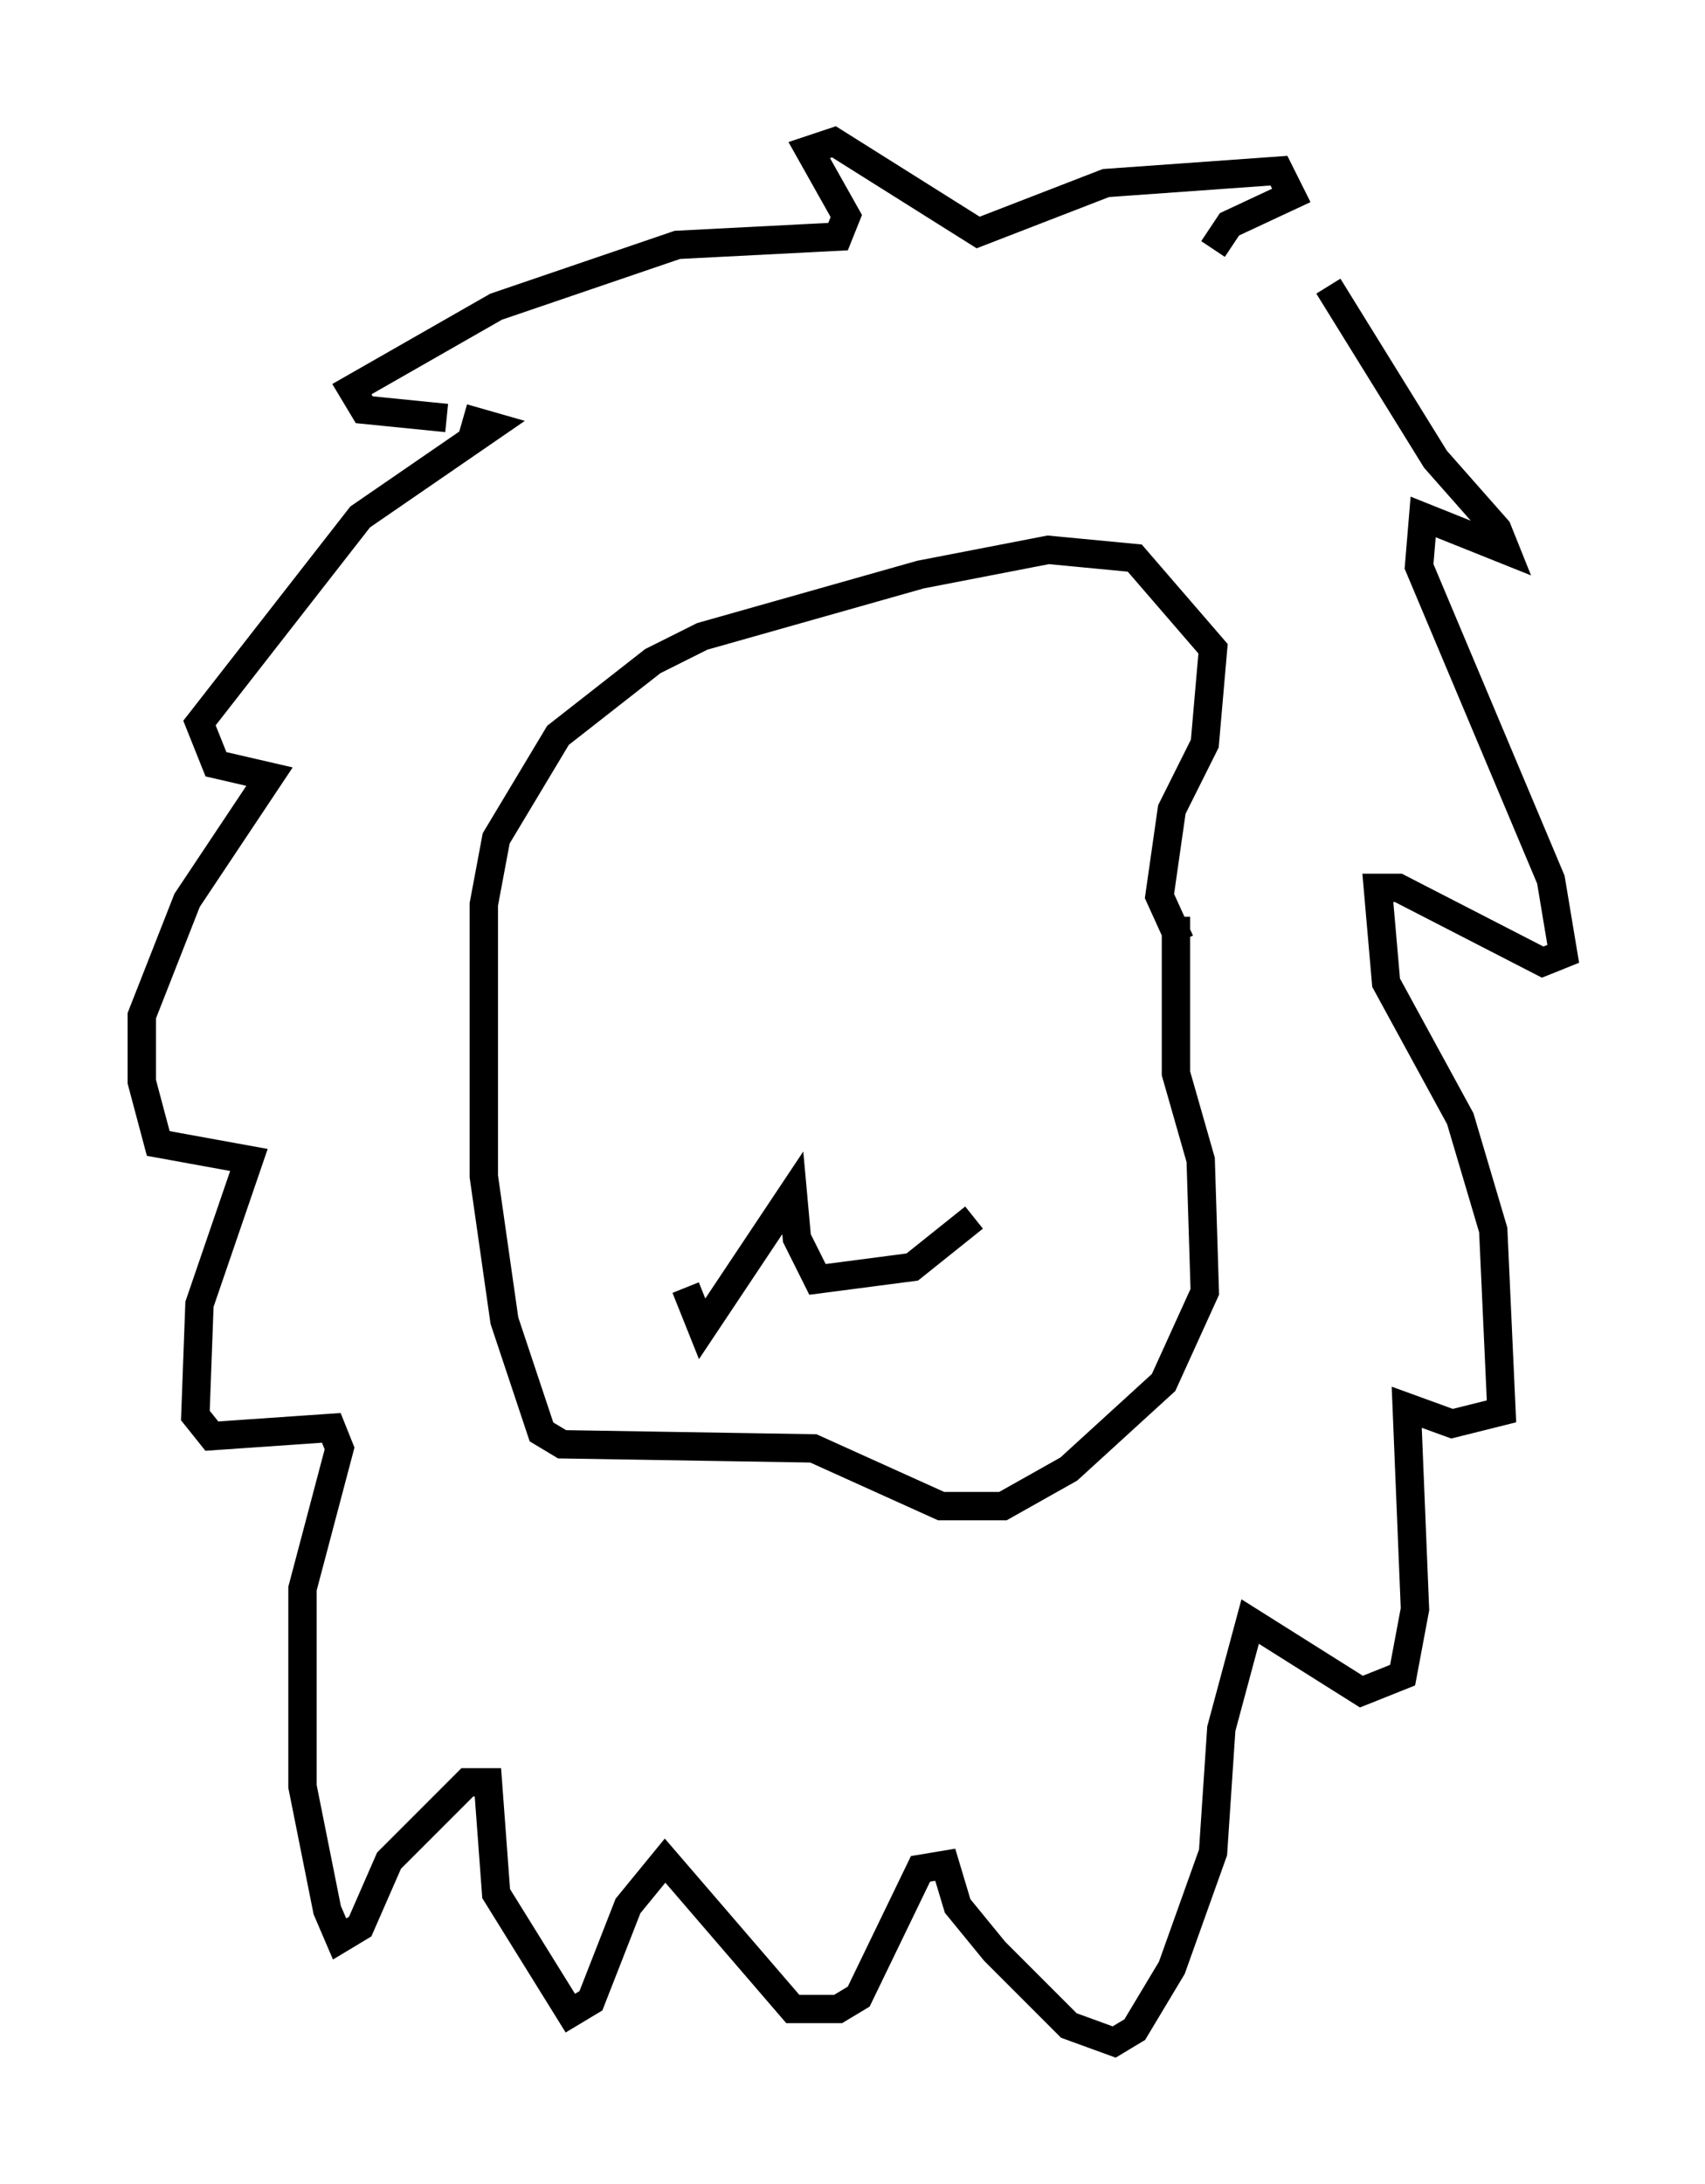 <?xml version="1.0" encoding="utf-8" ?>
<svg baseProfile="full" height="76.961" version="1.1" width="60.112" xmlns="http://www.w3.org/2000/svg" xmlns:ev="http://www.w3.org/2001/xml-events" xmlns:xlink="http://www.w3.org/1999/xlink"><defs /><rect fill="white" height="76.961" width="60.112" x="0" y="0" /><path d="M42.911, 9.212 m3.922, 0.872 l3.777, 6.101 2.179, 2.469 l0.291, 0.726 -2.905, -1.162 l-0.145, 1.743 4.648, 11.039 l0.436, 2.615 -0.726, 0.291 l-5.084, -2.615 -0.726, 0.0 l0.291, 3.341 2.615, 4.793 l1.162, 3.922 0.291, 6.391 l-1.743, 0.436 -1.598, -0.581 l0.291, 7.117 -0.436, 2.324 l-1.453, 0.581 -3.922, -2.469 l-1.017, 3.777 -0.291, 4.358 l-1.453, 4.067 -1.307, 2.179 l-0.726, 0.436 -1.598, -0.581 l-2.615, -2.615 -1.307, -1.598 l-0.436, -1.453 -0.872, 0.145 l-2.179, 4.503 -0.726, 0.436 l-1.598, 0.0 -4.503, -5.229 l-1.307, 1.598 -1.307, 3.341 l-0.726, 0.436 -2.615, -4.212 l-0.291, -3.922 -0.726, 0.0 l-2.76, 2.76 -1.017, 2.324 l-0.726, 0.436 -0.436, -1.017 l-0.872, -4.358 0.0, -6.972 l1.307, -4.939 -0.291, -0.726 l-4.212, 0.291 -0.581, -0.726 l0.145, -3.922 1.743, -5.084 l-3.196, -0.581 -0.581, -2.179 l0.0, -2.324 1.598, -4.067 l2.905, -4.358 -1.888, -0.436 l-0.581, -1.453 5.665, -7.263 l4.648, -3.196 -1.017, -0.291 m-0.581, 0.0 l-2.905, -0.291 -0.436, -0.726 l5.084, -2.905 6.391, -2.179 l5.665, -0.291 0.291, -0.726 l-1.307, -2.324 0.872, -0.291 l5.084, 3.196 4.503, -1.743 l6.101, -0.436 0.436, 0.872 l-2.179, 1.017 -0.581, 0.872 m-1.307, 23.531 l0.0, 5.52 0.872, 3.05 l0.145, 4.648 -1.453, 3.196 l-3.341, 3.05 -2.324, 1.307 l-2.179, 0.0 -4.503, -2.034 l-8.86, -0.145 -0.726, -0.436 l-1.307, -3.922 -0.726, -5.084 l0.0, -9.587 0.436, -2.324 l2.179, -3.631 3.341, -2.615 l1.743, -0.872 7.698, -2.179 l4.503, -0.872 3.05, 0.291 l2.76, 3.196 -0.291, 3.341 l-1.162, 2.324 -0.436, 3.05 l0.726, 1.598 m-7.263, 9.732 l-2.179, 1.743 -3.341, 0.436 l-0.726, -1.453 -0.145, -1.598 l-3.196, 4.793 -0.581, -1.453 m14.089, -13.654 l0.0, 0.0 m-13.508, -1.307 l0.0, 0.0 " fill="none" stroke="black" stroke-width="1" /></svg>